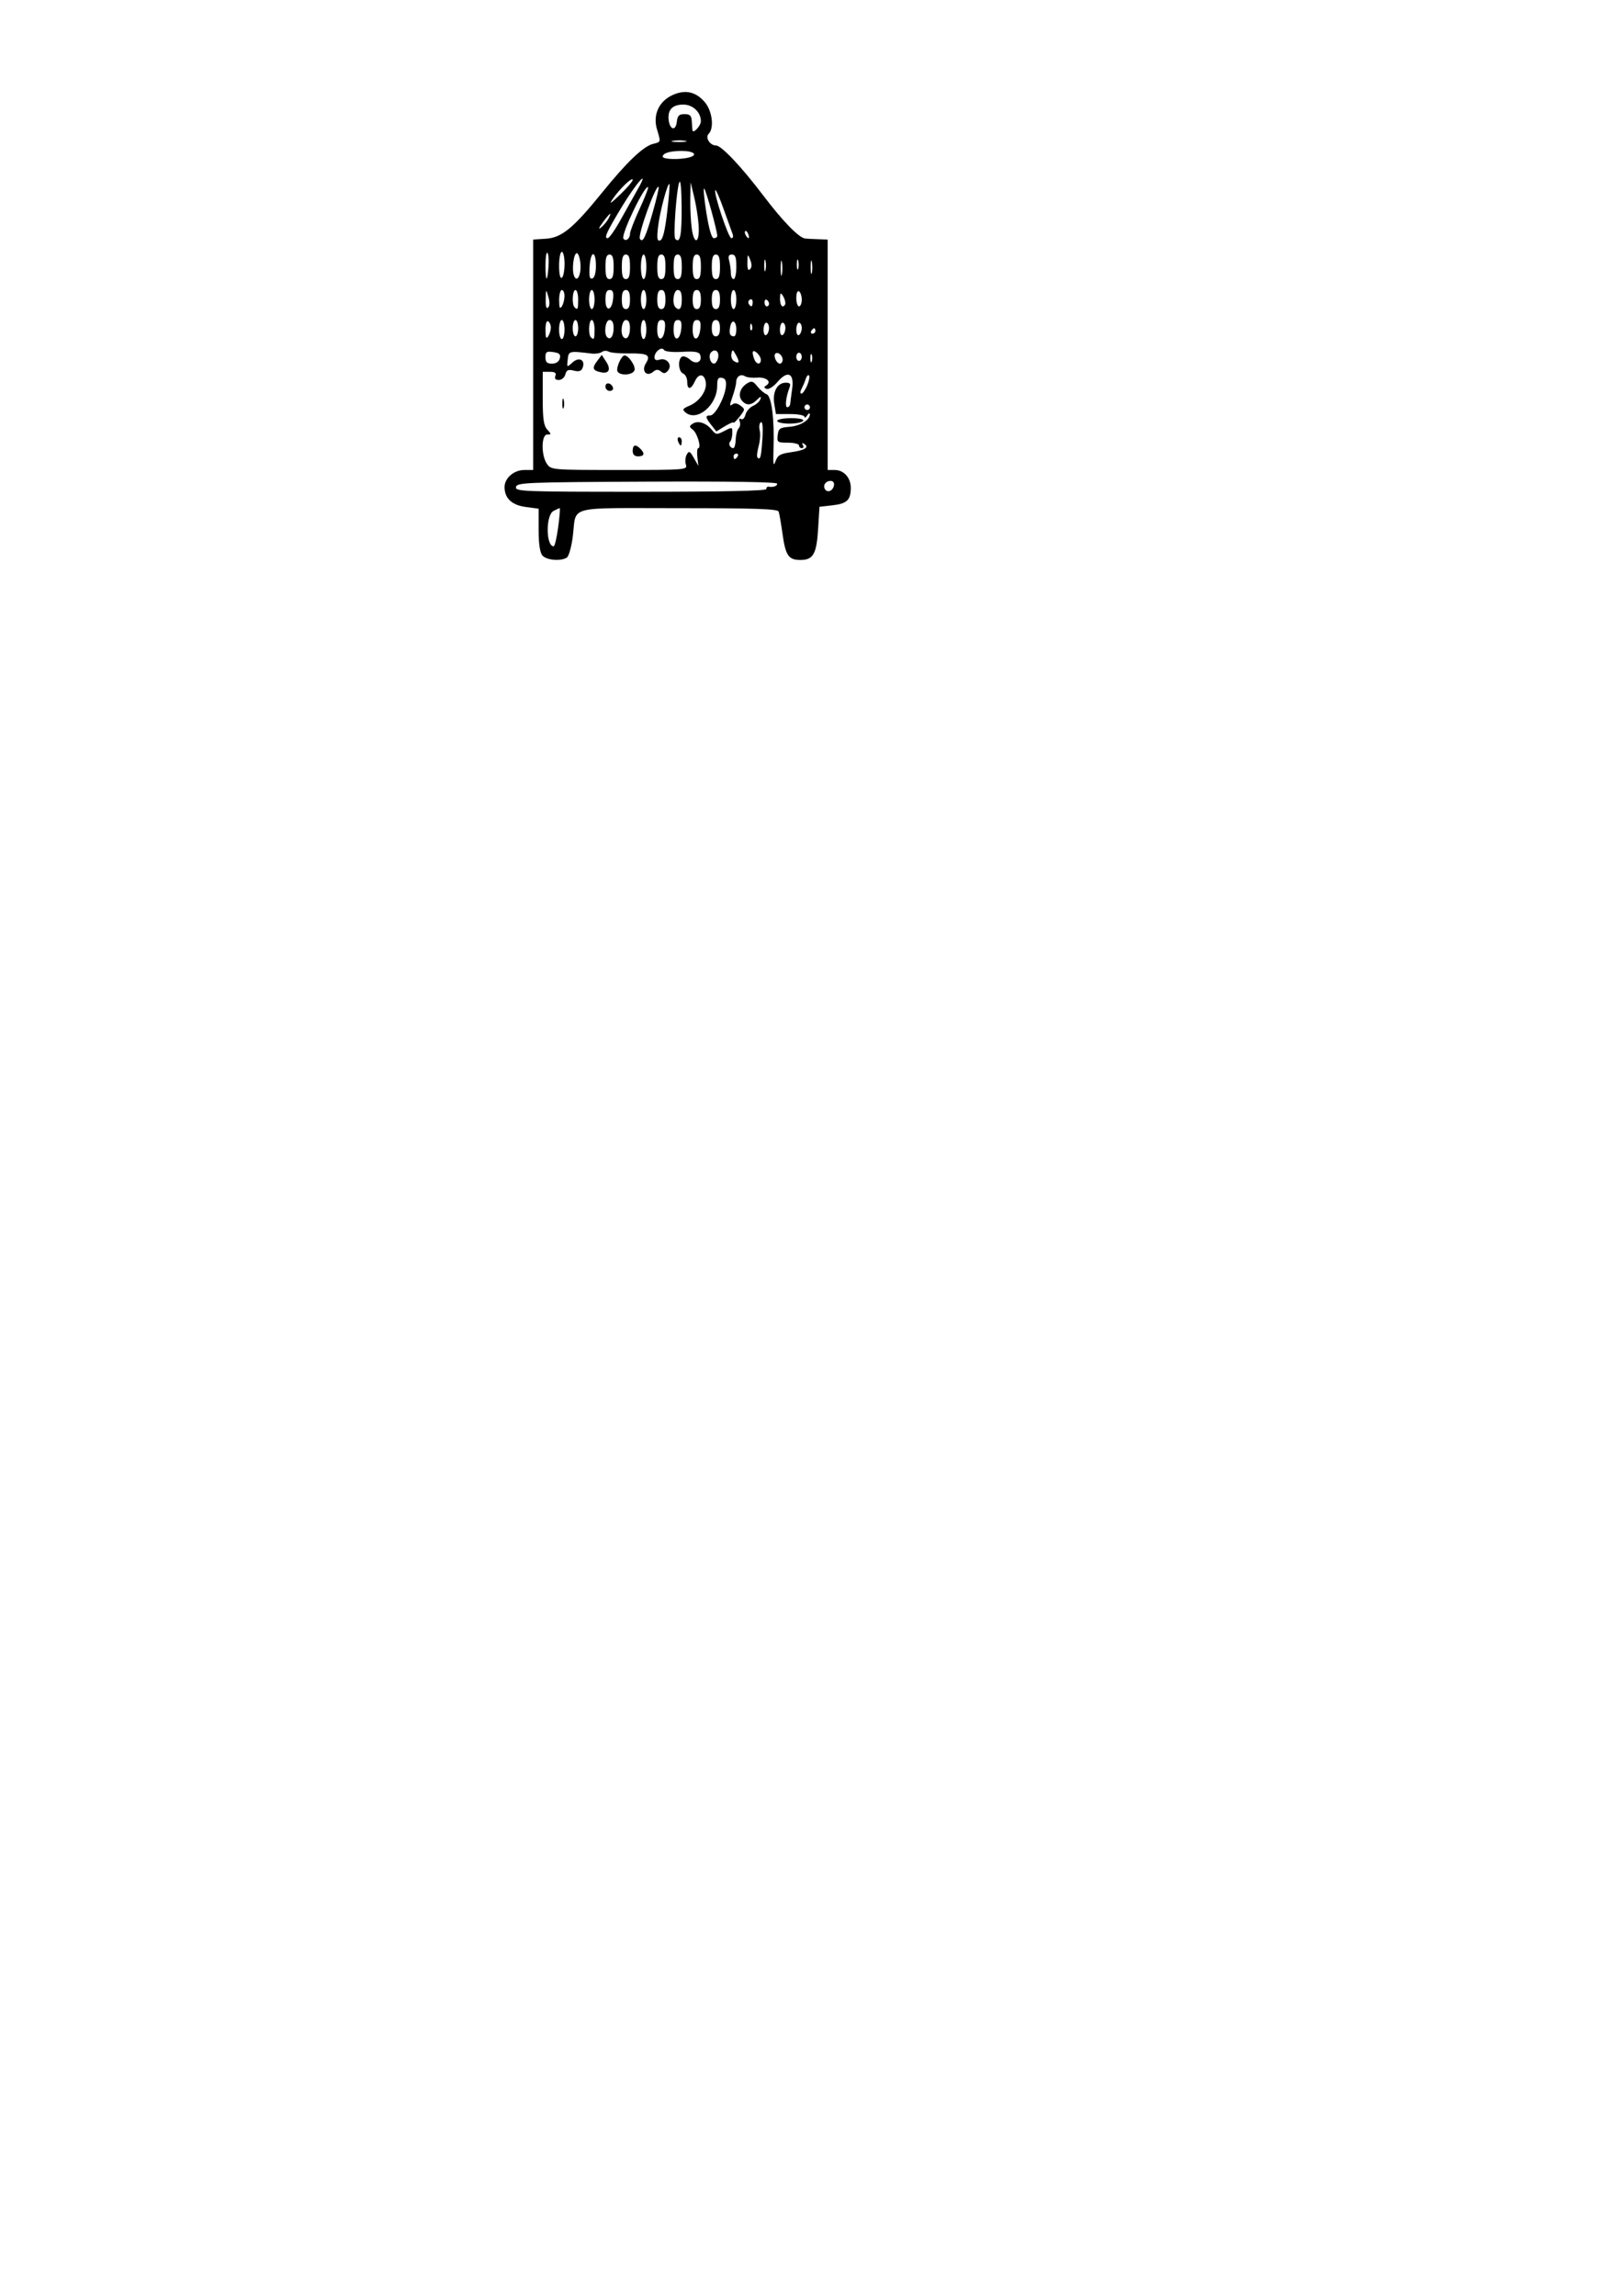 <?xml version="1.0" encoding="UTF-8" standalone="no"?>
<!-- Created with Inkscape (http://www.inkscape.org/) -->

<svg
   width="210mm"
   height="297mm"
   viewBox="0 0 210 297"
   version="1.1"
   id="svg1455"
   inkscape:version="1.1 (c4e8f9e, 2021-05-24)"
   sodipodi:docname="ornament01.svg"
   xmlns:inkscape="http://www.inkscape.org/namespaces/inkscape"
   xmlns:sodipodi="http://sodipodi.sourceforge.net/DTD/sodipodi-0.dtd"
   xmlns="http://www.w3.org/2000/svg"
   xmlns:svg="http://www.w3.org/2000/svg">
  <sodipodi:namedview
     id="namedview1457"
     pagecolor="#ffffff"
     bordercolor="#666666"
     borderopacity="1.0"
     inkscape:pageshadow="2"
     inkscape:pageopacity="0.0"
     inkscape:pagecheckerboard="0"
     inkscape:document-units="mm"
     showgrid="false"
     inkscape:zoom="0.57905443"
     inkscape:cx="396.3358"
     inkscape:cy="561.25984"
     inkscape:window-width="1600"
     inkscape:window-height="832"
     inkscape:window-x="0"
     inkscape:window-y="0"
     inkscape:window-maximized="1"
     inkscape:current-layer="layer1" />
  <defs
     id="defs1452" />
  <g
     inkscape:label="Layer 1"
     inkscape:groupmode="layer"
     id="layer1">
    <path
       style="fill:#000000;stroke-width:0.353"
       d="m 70.177,71.859 c -0.319,-0.383 -0.484,-1.518 -0.484,-3.317 v -2.734 l -1.663,-0.221 c -1.799,-0.24 -2.747,-1.127 -2.747,-2.572 0,-1.166 1.211,-2.215 2.558,-2.214 l 1.147,1e-4 v -14.905 -14.905 l 1.633,-0.106 c 2.063,-0.134 3.54,-1.347 7.326,-6.021 3.173,-3.916 5.286,-5.931 6.555,-6.25 1.028,-0.258 1.011,-0.195 0.504,-1.887 -0.549,-1.832 0.226,-3.58 1.948,-4.397 1.662,-0.789 3.084,-0.488 4.251,0.899 0.963,1.144 1.224,3.354 0.483,4.095 -0.475,0.475 0.176,1.497 0.953,1.497 0.699,0 3.284,2.736 6.122,6.478 2.545,3.356 4.614,5.476 5.429,5.561 0.236,0.025 0.984,0.065 1.663,0.088 l 1.235,0.043 v 14.905 14.905 l 0.915,-1.8e-4 c 1.179,-2.2e-4 2.085,1.012 2.078,2.321 -0.008,1.569 -0.494,2.033 -2.351,2.246 l -1.7,0.195 -0.176,2.858 c -0.201,3.259 -0.636,4.021 -2.293,4.021 -1.538,0 -1.926,-0.572 -2.32,-3.415 -0.183,-1.323 -0.406,-2.604 -0.495,-2.846 -0.125,-0.342 -3.052,-0.441 -13.011,-0.441 -14.664,0 -13.112,-0.417 -13.624,3.659 -0.169,1.342 -0.517,2.573 -0.774,2.736 -0.79,0.501 -2.648,0.339 -3.158,-0.275 z m 2.044,-3.651 c 0.184,-1.358 0.275,-2.469 0.203,-2.469 -0.072,0 -0.438,0.164 -0.814,0.365 -1.011,0.541 -0.983,4.574 0.032,4.574 0.134,0 0.395,-1.111 0.579,-2.469 z m 26.929,-4.939 c 0,-0.194 0.119,-0.334 0.265,-0.311 0.641,0.101 1.147,-0.069 1.147,-0.385 0,-0.218 -6.116,-0.315 -16.84,-0.265 -15.722,0.073 -16.848,0.119 -16.959,0.696 -0.112,0.581 0.845,0.617 16.135,0.617 10.601,0 16.254,-0.123 16.254,-0.353 z m 8.757,-0.47 c 0.066,-0.34 -0.111,-0.588 -0.42,-0.588 -0.655,0 -1.051,0.575 -0.741,1.077 0.319,0.516 1.023,0.22 1.161,-0.489 z m -19.162,-2.698 c -0.122,-0.384 -0.072,-0.966 0.111,-1.293 0.29,-0.519 0.407,-0.463 0.919,0.434 l 0.586,1.028 -0.13,-1.147 c -0.072,-0.631 -0.021,-1.147 0.112,-1.147 0.443,0 -0.116,-1.933 -0.686,-2.375 -0.495,-0.383 -0.499,-0.475 -0.032,-0.786 0.68,-0.452 1.746,-0.115 2.471,0.78 0.533,0.658 0.639,0.668 1.623,0.159 1.025,-0.53 1.053,-0.522 1.037,0.28 -0.009,0.453 -0.131,0.939 -0.271,1.079 -0.289,0.288 -0.024,0.862 0.399,0.862 0.153,0 0.292,-0.498 0.31,-1.107 0.017,-0.609 0.188,-1.263 0.379,-1.454 0.191,-0.191 0.253,-0.592 0.139,-0.891 -0.127,-0.332 -0.063,-0.454 0.166,-0.312 0.209,0.129 0.464,-0.12 0.574,-0.559 0.11,-0.435 0.553,-0.95 0.985,-1.144 0.432,-0.194 0.861,-0.588 0.953,-0.876 0.127,-0.396 0.019,-0.375 -0.443,0.088 -0.746,0.746 -1.394,0.778 -1.958,0.099 -0.535,-0.645 -0.231,-1.652 0.669,-2.214 0.588,-0.367 0.785,-0.312 1.327,0.372 0.35,0.442 0.891,0.9 1.202,1.019 0.656,0.249 1.028,3.218 0.896,7.156 -0.065,1.935 -0.009,2.265 0.257,1.524 0.285,-0.792 0.616,-0.983 2.045,-1.18 1.764,-0.243 2.371,-0.639 1.656,-1.08 -0.258,-0.159 -0.319,-0.102 -0.161,0.152 0.138,0.224 0.084,0.407 -0.122,0.407 -0.205,0 -0.374,-0.159 -0.374,-0.353 0,-0.194 -0.646,-0.353 -1.435,-0.353 -1.357,0 -1.428,-0.052 -1.323,-0.97 0.098,-0.855 0.279,-0.984 1.523,-1.084 1.403,-0.114 2.651,-0.878 2.64,-1.616 -0.003,-0.212 -0.159,-0.148 -0.347,0.143 -0.188,0.291 -0.344,0.37 -0.347,0.176 -0.002,-0.194 -0.835,-0.353 -1.849,-0.353 h -1.845 l -0.217,-1.324 c -0.254,-1.549 0.393,-2.733 1.493,-2.733 0.545,0 0.664,0.152 0.484,0.617 -0.471,1.218 -0.624,2.558 -0.292,2.558 0.186,0 0.356,-0.198 0.377,-0.441 0.022,-0.243 0.135,-1.118 0.252,-1.945 0.287,-2.031 -0.578,-2.433 -1.9,-0.883 -0.506,0.593 -1.136,0.996 -1.4,0.896 -0.374,-0.141 -0.384,-0.242 -0.043,-0.452 0.747,-0.462 -0.019,-1.108 -1.193,-1.007 -0.614,0.053 -1.312,-0.025 -1.552,-0.173 -0.574,-0.355 -1.138,0.017 -1.157,0.763 -0.008,0.328 -0.23,1.197 -0.492,1.932 -0.354,0.992 -0.365,1.243 -0.044,0.976 0.299,-0.248 0.634,-0.212 1.084,0.117 0.628,0.459 0.624,0.511 -0.117,1.453 -0.423,0.537 -0.768,0.878 -0.768,0.758 0,-0.12 -0.501,0.086 -1.114,0.459 l -1.114,0.677 -0.65,-0.826 c -0.787,-1 -0.812,-1.244 -0.128,-1.244 0.62,0 1.857,-2.285 2.013,-3.722 0.081,-0.74 -0.057,-1.05 -0.507,-1.142 -0.489,-0.1 -0.618,0.117 -0.619,1.046 -0.003,2.492 -2.599,4.675 -4.089,3.438 -0.461,-0.383 -0.39,-0.503 0.517,-0.885 1.277,-0.537 2.258,-1.941 2.101,-3.008 -0.166,-1.135 -0.919,-1.223 -1.402,-0.164 -0.52,1.141 -1.007,1.173 -1.007,0.065 0,-0.464 -0.238,-0.936 -0.529,-1.047 -0.605,-0.232 -0.718,-1.831 -0.154,-2.179 0.206,-0.127 0.686,0.05 1.067,0.394 0.765,0.692 1.631,0.253 1.284,-0.651 -0.142,-0.369 -0.73,-0.463 -2.315,-0.371 -1.258,0.073 -2.22,-0.029 -2.358,-0.252 -0.3,-0.485 -1.228,0.241 -1.228,0.96 0,0.336 0.223,0.439 0.656,0.302 0.931,-0.296 1.702,0.68 1.105,1.4 -0.337,0.406 -0.558,0.438 -0.925,0.133 -0.362,-0.301 -0.618,-0.288 -1.026,0.051 -0.833,0.691 -1.536,-0.131 -0.934,-1.094 0.675,-1.081 0.27,-1.324 -2.159,-1.293 -1.225,0.016 -2.422,-0.092 -2.661,-0.24 -0.239,-0.148 -0.626,-0.127 -0.86,0.046 -0.234,0.173 -0.822,0.268 -1.307,0.21 -2.97,-0.354 -2.992,-0.349 -3.118,0.766 -0.119,1.051 -0.118,1.052 0.626,0.379 0.849,-0.769 1.691,-0.317 1.301,0.698 -0.166,0.433 -0.468,0.53 -1.135,0.362 -0.724,-0.182 -0.946,-0.082 -1.096,0.492 -0.104,0.398 -0.481,0.72 -0.842,0.72 -0.436,0 -0.586,-0.176 -0.45,-0.529 0.148,-0.387 -0.044,-0.529 -0.717,-0.529 h -0.92 v 3.412 c 0,2.68 0.125,3.55 0.584,4.057 0.543,0.6 0.543,0.645 0,0.645 -0.78,0 -0.804,2.703 -0.035,3.802 0.543,0.775 0.655,0.784 9.372,0.784 8.633,0 8.818,-0.015 8.602,-0.698 z m -6.881,-1.771 c 0,-0.8 0.366,-0.904 0.988,-0.282 0.622,0.622 0.517,0.988 -0.282,0.988 -0.47,0 -0.706,-0.235 -0.706,-0.706 z m 5.87,-1.235 c -0.112,-0.291 -0.049,-0.529 0.139,-0.529 0.188,0 0.342,0.238 0.342,0.529 0,0.291 -0.062,0.529 -0.139,0.529 -0.076,0 -0.23,-0.238 -0.342,-0.529 z m 12.828,-2.646 c 0,-0.194 0.803,-0.353 1.785,-0.353 1.1,0 1.701,0.135 1.567,0.353 -0.12,0.194 -0.923,0.353 -1.785,0.353 -0.862,0 -1.567,-0.159 -1.567,-0.353 z m -27.801,-2.293 c 0.007,-0.582 0.086,-0.777 0.176,-0.434 0.089,0.343 0.084,0.82 -0.013,1.058 -0.097,0.239 -0.17,-0.042 -0.163,-0.624 z m 5.576,-2.146 c 0,-0.623 0.759,-0.514 0.977,0.14 0.077,0.23 -0.112,0.419 -0.419,0.419 -0.307,0 -0.559,-0.251 -0.559,-0.559 z m -0.529,-1.841 c -1.114,-0.218 -1.243,-0.538 -0.572,-1.425 l 0.625,-0.826 0.56,0.855 c 0.653,0.997 0.391,1.593 -0.613,1.397 z m 2.096,-0.103 c -0.247,-0.4 0.486,-2.083 0.908,-2.083 0.531,0 1.478,1.421 1.284,1.927 -0.238,0.621 -1.834,0.735 -2.191,0.156 z m 15.543,10.97 c 0.12,-0.194 0.05,-0.353 -0.156,-0.353 -0.205,0 -0.374,0.159 -0.374,0.353 0,0.194 0.07,0.353 0.156,0.353 0.086,0 0.254,-0.159 0.374,-0.353 z m 3.198,-2.279 c 0.097,-1.51 0.025,-2.27 -0.202,-2.129 -0.194,0.12 -0.26,0.587 -0.147,1.037 0.113,0.451 0.05,1.383 -0.14,2.071 -0.19,0.689 -0.256,1.342 -0.146,1.452 0.369,0.369 0.483,-0.07 0.635,-2.431 z m 6.151,-4.071 c 0,-0.194 -0.159,-0.353 -0.353,-0.353 -0.194,0 -0.353,0.159 -0.353,0.353 0,0.194 0.159,0.353 0.353,0.353 0.194,0 0.353,-0.159 0.353,-0.353 z m -0.348,-2.834 c 0.244,-0.588 0.346,-1.167 0.228,-1.285 -0.119,-0.119 -0.31,0.085 -0.426,0.452 -0.116,0.367 -0.359,0.946 -0.54,1.285 -0.185,0.346 -0.193,0.617 -0.017,0.617 0.172,0 0.512,-0.481 0.756,-1.07 z m -32.014,-3.483 c 0.137,-0.525 -0.046,-0.704 -0.841,-0.821 -0.872,-0.128 -1.016,-0.032 -1.016,0.672 0,0.63 0.196,0.821 0.841,0.821 0.53,0 0.906,-0.248 1.016,-0.672 z m 20.47,-0.034 c 0.214,-0.819 -0.347,-1.308 -0.885,-0.769 -0.407,0.407 -0.133,1.475 0.378,1.475 0.177,0 0.406,-0.317 0.507,-0.705 z m 2.323,-0.411 c -0.412,-0.747 -0.467,-0.762 -0.592,-0.161 -0.076,0.365 0.071,0.793 0.327,0.951 0.685,0.423 0.779,0.142 0.265,-0.79 z m 3.219,0.63 c 0,-0.267 -0.238,-0.684 -0.529,-0.925 -0.561,-0.466 -0.689,-0.12 -0.315,0.853 0.263,0.686 0.844,0.736 0.844,0.072 z m 2.822,-0.022 c 0,-0.562 -0.64,-1.086 -0.949,-0.777 -0.29,0.29 0.163,1.285 0.585,1.285 0.2,0 0.364,-0.229 0.364,-0.508 z m 3.761,-0.638 c -0.098,-0.243 -0.178,-0.044 -0.178,0.441 0,0.485 0.08,0.684 0.178,0.441 0.098,-0.243 0.098,-0.639 0,-0.882 z m -1.292,0.265 c 0,-0.291 -0.159,-0.529 -0.353,-0.529 -0.194,0 -0.353,0.238 -0.353,0.529 0,0.291 0.159,0.529 0.353,0.529 0.194,0 0.353,-0.238 0.353,-0.529 z m -32.461,-3.772 c 0.003,-0.328 -0.153,-0.695 -0.347,-0.815 -0.212,-0.131 -0.351,0.319 -0.347,1.126 0.004,0.997 0.093,1.207 0.347,0.815 0.188,-0.291 0.344,-0.798 0.347,-1.126 z m 1.769,0.244 c 0,-0.679 -0.159,-1.235 -0.353,-1.235 -0.194,0 -0.353,0.556 -0.353,1.235 0,0.679 0.159,1.235 0.353,1.235 0.194,0 0.353,-0.556 0.353,-1.235 z m 3.881,0 c 0,-0.679 -0.159,-1.235 -0.353,-1.235 -0.391,0 -0.489,1.863 -0.118,2.234 0.406,0.406 0.47,0.269 0.47,-1 z m 2.469,-0.197 c 0,-0.687 -0.179,-1.038 -0.529,-1.038 -0.534,0 -0.773,1.755 -0.304,2.225 0.427,0.427 0.833,-0.152 0.833,-1.187 z m 2.117,0 c 0,-0.687 -0.179,-1.038 -0.529,-1.038 -0.534,0 -0.773,1.755 -0.304,2.225 0.427,0.427 0.833,-0.152 0.833,-1.187 z m 2.117,0.197 c 0,-0.679 -0.159,-1.235 -0.353,-1.235 -0.194,0 -0.353,0.556 -0.353,1.235 0,0.679 0.159,1.235 0.353,1.235 0.194,0 0.353,-0.556 0.353,-1.235 z m 2.404,-0.115 c 0.082,-0.827 -0.034,-1.119 -0.441,-1.119 -0.398,0 -0.552,0.353 -0.552,1.264 0,1.594 0.833,1.472 0.992,-0.145 z m 2.117,0 c 0.082,-0.827 -0.033,-1.119 -0.441,-1.119 -0.398,0 -0.552,0.353 -0.552,1.264 0,1.594 0.833,1.472 0.992,-0.145 z m 2.469,0 c 0.082,-0.827 -0.033,-1.119 -0.441,-1.119 -0.398,0 -0.552,0.353 -0.552,1.264 0,1.594 0.833,1.472 0.992,-0.145 z m -15.809,-0.061 c 0,-0.582 -0.159,-1.058 -0.353,-1.058 -0.194,0 -0.353,0.476 -0.353,1.058 0,0.582 0.159,1.058 0.353,1.058 0.194,0 0.353,-0.476 0.353,-1.058 z m 18.344,0 c 0,-0.706 -0.176,-1.058 -0.529,-1.058 -0.353,0 -0.529,0.353 -0.529,1.058 0,0.706 0.176,1.058 0.529,1.058 0.353,0 0.529,-0.353 0.529,-1.058 z m 2.117,0.197 c 0,-1.174 -0.585,-1.454 -0.791,-0.378 -0.169,0.886 -0.028,1.239 0.497,1.239 0.162,0 0.294,-0.388 0.294,-0.861 z m 4.233,-0.218 c 0,-0.377 -0.159,-0.685 -0.353,-0.685 -0.194,0 -0.353,0.406 -0.353,0.903 0,0.512 0.153,0.808 0.353,0.685 0.194,-0.12 0.353,-0.526 0.353,-0.903 z m 2.117,0 c 0,-0.377 -0.159,-0.685 -0.353,-0.685 -0.194,0 -0.353,0.406 -0.353,0.903 0,0.512 0.153,0.808 0.353,0.685 0.194,-0.12 0.353,-0.526 0.353,-0.903 z m 2.117,0 c 0,-0.377 -0.159,-0.685 -0.353,-0.685 -0.194,0 -0.353,0.406 -0.353,0.903 0,0.512 0.153,0.808 0.353,0.685 0.194,-0.12 0.353,-0.526 0.353,-0.903 z m 1.764,0.374 c 0,-0.194 -0.07,-0.353 -0.156,-0.353 -0.086,0 -0.254,0.159 -0.374,0.353 -0.12,0.194 -0.05,0.353 0.156,0.353 0.205,0 0.374,-0.159 0.374,-0.353 z m -8.226,-0.772 c -0.113,-0.281 -0.196,-0.198 -0.213,0.213 -0.015,0.372 0.068,0.58 0.185,0.463 0.117,-0.117 0.13,-0.421 0.028,-0.676 z m -26.325,-3.646 c -0.31,-1.038 -0.314,-1.034 -0.344,0.344 -0.02,0.904 0.09,1.273 0.313,1.05 0.212,-0.212 0.224,-0.744 0.03,-1.393 z m 2.09,-0.08 c 0.003,-0.437 -0.153,-0.794 -0.347,-0.794 -0.194,0 -0.35,0.595 -0.347,1.323 0.004,0.984 0.093,1.187 0.347,0.794 0.188,-0.291 0.344,-0.886 0.347,-1.323 z m 1.769,0.441 c 0,-0.679 -0.159,-1.235 -0.353,-1.235 -0.391,0 -0.489,1.863 -0.118,2.234 0.406,0.406 0.47,0.269 0.47,-1 z m 2.117,0 c 0,-0.679 -0.159,-1.235 -0.353,-1.235 -0.194,0 -0.353,0.556 -0.353,1.235 0,0.679 0.159,1.235 0.353,1.235 0.194,0 0.353,-0.556 0.353,-1.235 z m 2.404,-0.115 c 0.082,-0.827 -0.033,-1.119 -0.441,-1.119 -0.398,0 -0.552,0.353 -0.552,1.264 0,1.594 0.833,1.472 0.992,-0.145 z m 2.183,0.115 c 0,-0.862 -0.16,-1.235 -0.529,-1.235 -0.37,0 -0.529,0.372 -0.529,1.235 0,0.862 0.16,1.235 0.529,1.235 0.37,0 0.529,-0.372 0.529,-1.235 z m 2.117,0 c 0,-0.679 -0.159,-1.235 -0.353,-1.235 -0.194,0 -0.353,0.556 -0.353,1.235 0,0.679 0.159,1.235 0.353,1.235 0.194,0 0.353,-0.556 0.353,-1.235 z m 2.469,0 c 0,-0.862 -0.16,-1.235 -0.529,-1.235 -0.37,0 -0.529,0.372 -0.529,1.235 0,0.862 0.16,1.235 0.529,1.235 0.37,0 0.529,-0.372 0.529,-1.235 z m 2.117,0 c 0,-0.862 -0.16,-1.235 -0.529,-1.235 -0.54,0 -0.771,1.757 -0.294,2.234 0.527,0.527 0.823,0.168 0.823,-1 z m 2.469,0 c 0,-0.862 -0.16,-1.235 -0.529,-1.235 -0.37,0 -0.529,0.372 -0.529,1.235 0,0.862 0.16,1.235 0.529,1.235 0.37,0 0.529,-0.372 0.529,-1.235 z m 2.469,0 c 0,-0.862 -0.16,-1.235 -0.529,-1.235 -0.37,0 -0.529,0.372 -0.529,1.235 0,0.862 0.16,1.235 0.529,1.235 0.37,0 0.529,-0.372 0.529,-1.235 z m 2.117,0 c 0,-0.679 -0.159,-1.235 -0.353,-1.235 -0.194,0 -0.353,0.556 -0.353,1.235 0,0.679 0.159,1.235 0.353,1.235 0.194,0 0.353,-0.556 0.353,-1.235 z m 2.117,0.332 c 0,-0.302 -0.161,-0.45 -0.359,-0.328 -0.197,0.122 -0.267,0.369 -0.156,0.55 0.302,0.489 0.514,0.398 0.514,-0.222 z m 2.117,0.218 c 0,-0.183 -0.132,-0.414 -0.294,-0.514 -0.162,-0.1 -0.294,0.05 -0.294,0.332 0,0.283 0.132,0.514 0.294,0.514 0.162,0 0.294,-0.149 0.294,-0.332 z m 2.111,-0.109 c -0.003,-0.243 -0.159,-0.679 -0.347,-0.97 -0.266,-0.412 -0.343,-0.315 -0.347,0.441 -0.003,0.534 0.153,0.97 0.347,0.97 0.194,0 0.35,-0.198 0.347,-0.441 z m 2.122,-0.42 c 0,-0.474 -0.159,-0.959 -0.353,-1.079 -0.206,-0.127 -0.353,0.232 -0.353,0.861 0,0.594 0.159,1.079 0.353,1.079 0.194,0 0.353,-0.388 0.353,-0.861 z m -32.767,-4.327 c 0.058,-0.816 -0.007,-1.597 -0.144,-1.734 -0.138,-0.138 -0.25,0.596 -0.25,1.631 0,2.193 0.241,2.256 0.395,0.103 z m 2.075,-0.3 c 0,-0.862 -0.159,-1.567 -0.353,-1.567 -0.194,0 -0.353,0.803 -0.353,1.785 0,1.1 0.135,1.701 0.353,1.567 0.194,-0.12 0.353,-0.923 0.353,-1.785 z m 2.053,-0.021 c -0.062,-0.753 -0.271,-1.369 -0.465,-1.369 -0.412,0 -0.677,2.106 -0.366,2.915 0.377,0.984 0.951,-0.083 0.831,-1.545 z m 2.004,0.277 c 0,-2.065 -0.682,-2.01 -0.815,0.066 -0.082,1.288 0.005,1.674 0.353,1.558 0.282,-0.094 0.462,-0.726 0.462,-1.624 z m 2.293,0.118 c 0,-1.176 -0.137,-1.587 -0.529,-1.587 -0.392,0 -0.529,0.412 -0.529,1.587 0,1.176 0.137,1.587 0.529,1.587 0.392,0 0.529,-0.412 0.529,-1.587 z m 2.117,0 c 0,-1.176 -0.137,-1.587 -0.529,-1.587 -0.392,0 -0.529,0.412 -0.529,1.587 0,1.176 0.137,1.587 0.529,1.587 0.392,0 0.529,-0.412 0.529,-1.587 z m 2.117,0 c 0,-0.873 -0.159,-1.587 -0.353,-1.587 -0.194,0 -0.353,0.714 -0.353,1.587 0,0.873 0.159,1.587 0.353,1.587 0.194,0 0.353,-0.714 0.353,-1.587 z m 2.469,0 c 0,-1.176 -0.137,-1.587 -0.529,-1.587 -0.392,0 -0.529,0.412 -0.529,1.587 0,1.176 0.137,1.587 0.529,1.587 0.392,0 0.529,-0.412 0.529,-1.587 z m 2.117,0 c 0,-1.176 -0.137,-1.587 -0.529,-1.587 -0.392,0 -0.529,0.412 -0.529,1.587 0,1.176 0.137,1.587 0.529,1.587 0.392,0 0.529,-0.412 0.529,-1.587 z m 2.469,0 c 0,-1.176 -0.137,-1.587 -0.529,-1.587 -0.392,0 -0.529,0.412 -0.529,1.587 0,1.176 0.137,1.587 0.529,1.587 0.392,0 0.529,-0.412 0.529,-1.587 z m 2.469,0 c 0,-1.176 -0.137,-1.587 -0.529,-1.587 -0.392,0 -0.529,0.412 -0.529,1.587 0,1.176 0.137,1.587 0.529,1.587 0.392,0 0.529,-0.412 0.529,-1.587 z m 2.117,0 c 0,-1.227 -0.13,-1.587 -0.57,-1.587 -0.419,0 -0.514,0.21 -0.358,0.794 0.117,0.437 0.215,1.151 0.218,1.587 0.003,0.437 0.164,0.794 0.358,0.794 0.194,0 0.353,-0.714 0.353,-1.587 z m 5.893,-0.617 c -0.084,-0.437 -0.153,-0.079 -0.153,0.794 0,0.873 0.069,1.23 0.153,0.794 0.084,-0.437 0.084,-1.151 0,-1.587 z m 3.881,0.004 c -0.084,-0.439 -0.157,-0.163 -0.161,0.613 -0.004,0.776 0.065,1.135 0.153,0.798 0.088,-0.337 0.091,-0.972 0.007,-1.411 z m -6.004,-0.18 c -0.089,-0.34 -0.161,-0.062 -0.161,0.617 0,0.679 0.073,0.957 0.161,0.617 0.089,-0.34 0.089,-0.895 0,-1.235 z m -1.974,-0.117 c -0.321,-0.802 -0.343,-0.78 -0.364,0.364 -0.015,0.835 0.092,1.103 0.341,0.854 0.241,-0.241 0.248,-0.652 0.022,-1.217 z m 6.209,0.123 c -0.089,-0.343 -0.169,-0.148 -0.176,0.434 -0.007,0.582 0.066,0.863 0.163,0.624 0.097,-0.239 0.103,-0.715 0.013,-1.058 z m -21.764,-3.49 c 0,-0.292 0.557,-1.737 1.238,-3.21 0.681,-1.473 1.176,-2.74 1.101,-2.815 -0.391,-0.391 -3.519,6.115 -3.193,6.642 0.275,0.445 0.855,0.026 0.855,-0.617 z m 2.939,-2.769 c 0.495,-1.741 0.84,-3.227 0.766,-3.301 -0.348,-0.348 -2.724,6.232 -2.425,6.716 0.367,0.594 0.733,-0.158 1.659,-3.415 z m 1.873,-0.037 c 0.224,-1.925 0.356,-3.555 0.291,-3.622 -0.227,-0.24 -1.269,3.68 -1.475,5.55 -0.169,1.532 -0.114,1.868 0.283,1.735 0.337,-0.112 0.621,-1.266 0.9,-3.663 z m 1.869,-0.61 c -0.013,-2.322 -0.137,-3.657 -0.302,-3.242 -0.379,0.958 -0.808,7.041 -0.516,7.332 0.62,0.62 0.839,-0.472 0.818,-4.09 z m 2.199,2.322 c -0.064,-0.977 -0.325,-2.629 -0.578,-3.671 l -0.461,-1.894 -0.039,2.156 c -0.021,1.186 0.063,2.898 0.187,3.805 0.309,2.253 1.044,1.926 0.892,-0.396 z m -10.092,-0.714 c 0.724,-1.31 1.724,-3.096 2.221,-3.969 1.601,-2.81 -0.167,-0.851 -2.06,2.283 -2.004,3.318 -2.343,4.067 -1.838,4.067 0.198,0 0.953,-1.072 1.677,-2.381 z m 12.502,2.085 c 0,-0.648 -1.438,-5.869 -1.684,-6.115 -0.145,-0.145 -0.024,1.238 0.268,3.074 0.344,2.159 0.687,3.337 0.974,3.337 0.243,0 0.443,-0.133 0.443,-0.296 z m 1.996,-0.214 c -0.108,-0.281 -0.623,-1.714 -1.145,-3.185 -0.522,-1.471 -1.017,-2.607 -1.099,-2.524 -0.279,0.279 1.699,6.22 2.071,6.22 0.203,0 0.281,-0.23 0.173,-0.511 z m 2.006,-0.034 c -0.115,-0.299 -0.285,-0.469 -0.377,-0.376 -0.092,0.092 -0.064,0.337 0.064,0.544 0.348,0.563 0.551,0.454 0.313,-0.168 z m -18.082,-1.984 c 0.536,-1.001 0.188,-0.766 -0.738,0.5 -0.519,0.709 -0.605,0.956 -0.223,0.646 0.339,-0.275 0.772,-0.791 0.962,-1.147 z m 3.143,-5.015 c 0,-0.458 -1.656,1.112 -2.56,2.428 -0.559,0.813 -0.347,0.694 0.916,-0.514 0.904,-0.865 1.644,-1.726 1.644,-1.914 z m 7.316,-2.909 c 1.185,-0.318 0.59,-0.837 -0.958,-0.837 -1.543,0 -2.477,0.28 -2.477,0.743 0,0.355 2.233,0.416 3.436,0.094 z m -0.525,-2.144 c -0.437,-0.084 -1.151,-0.084 -1.587,0 -0.437,0.084 -0.079,0.153 0.794,0.153 0.873,0 1.23,-0.069 0.794,-0.153 z m 2.028,-2.538 c 0,-1.161 -1.045,-2.152 -2.27,-2.152 -1.407,0 -2.055,0.675 -1.901,1.98 0.154,1.31 0.916,1.487 1.058,0.246 0.091,-0.792 0.291,-0.991 0.996,-0.991 0.691,0 0.893,0.191 0.935,0.882 0.029,0.485 0.069,1.02 0.088,1.19 0.061,0.542 1.093,-0.548 1.093,-1.154 z"
       id="path1572" />
  </g>
</svg>
